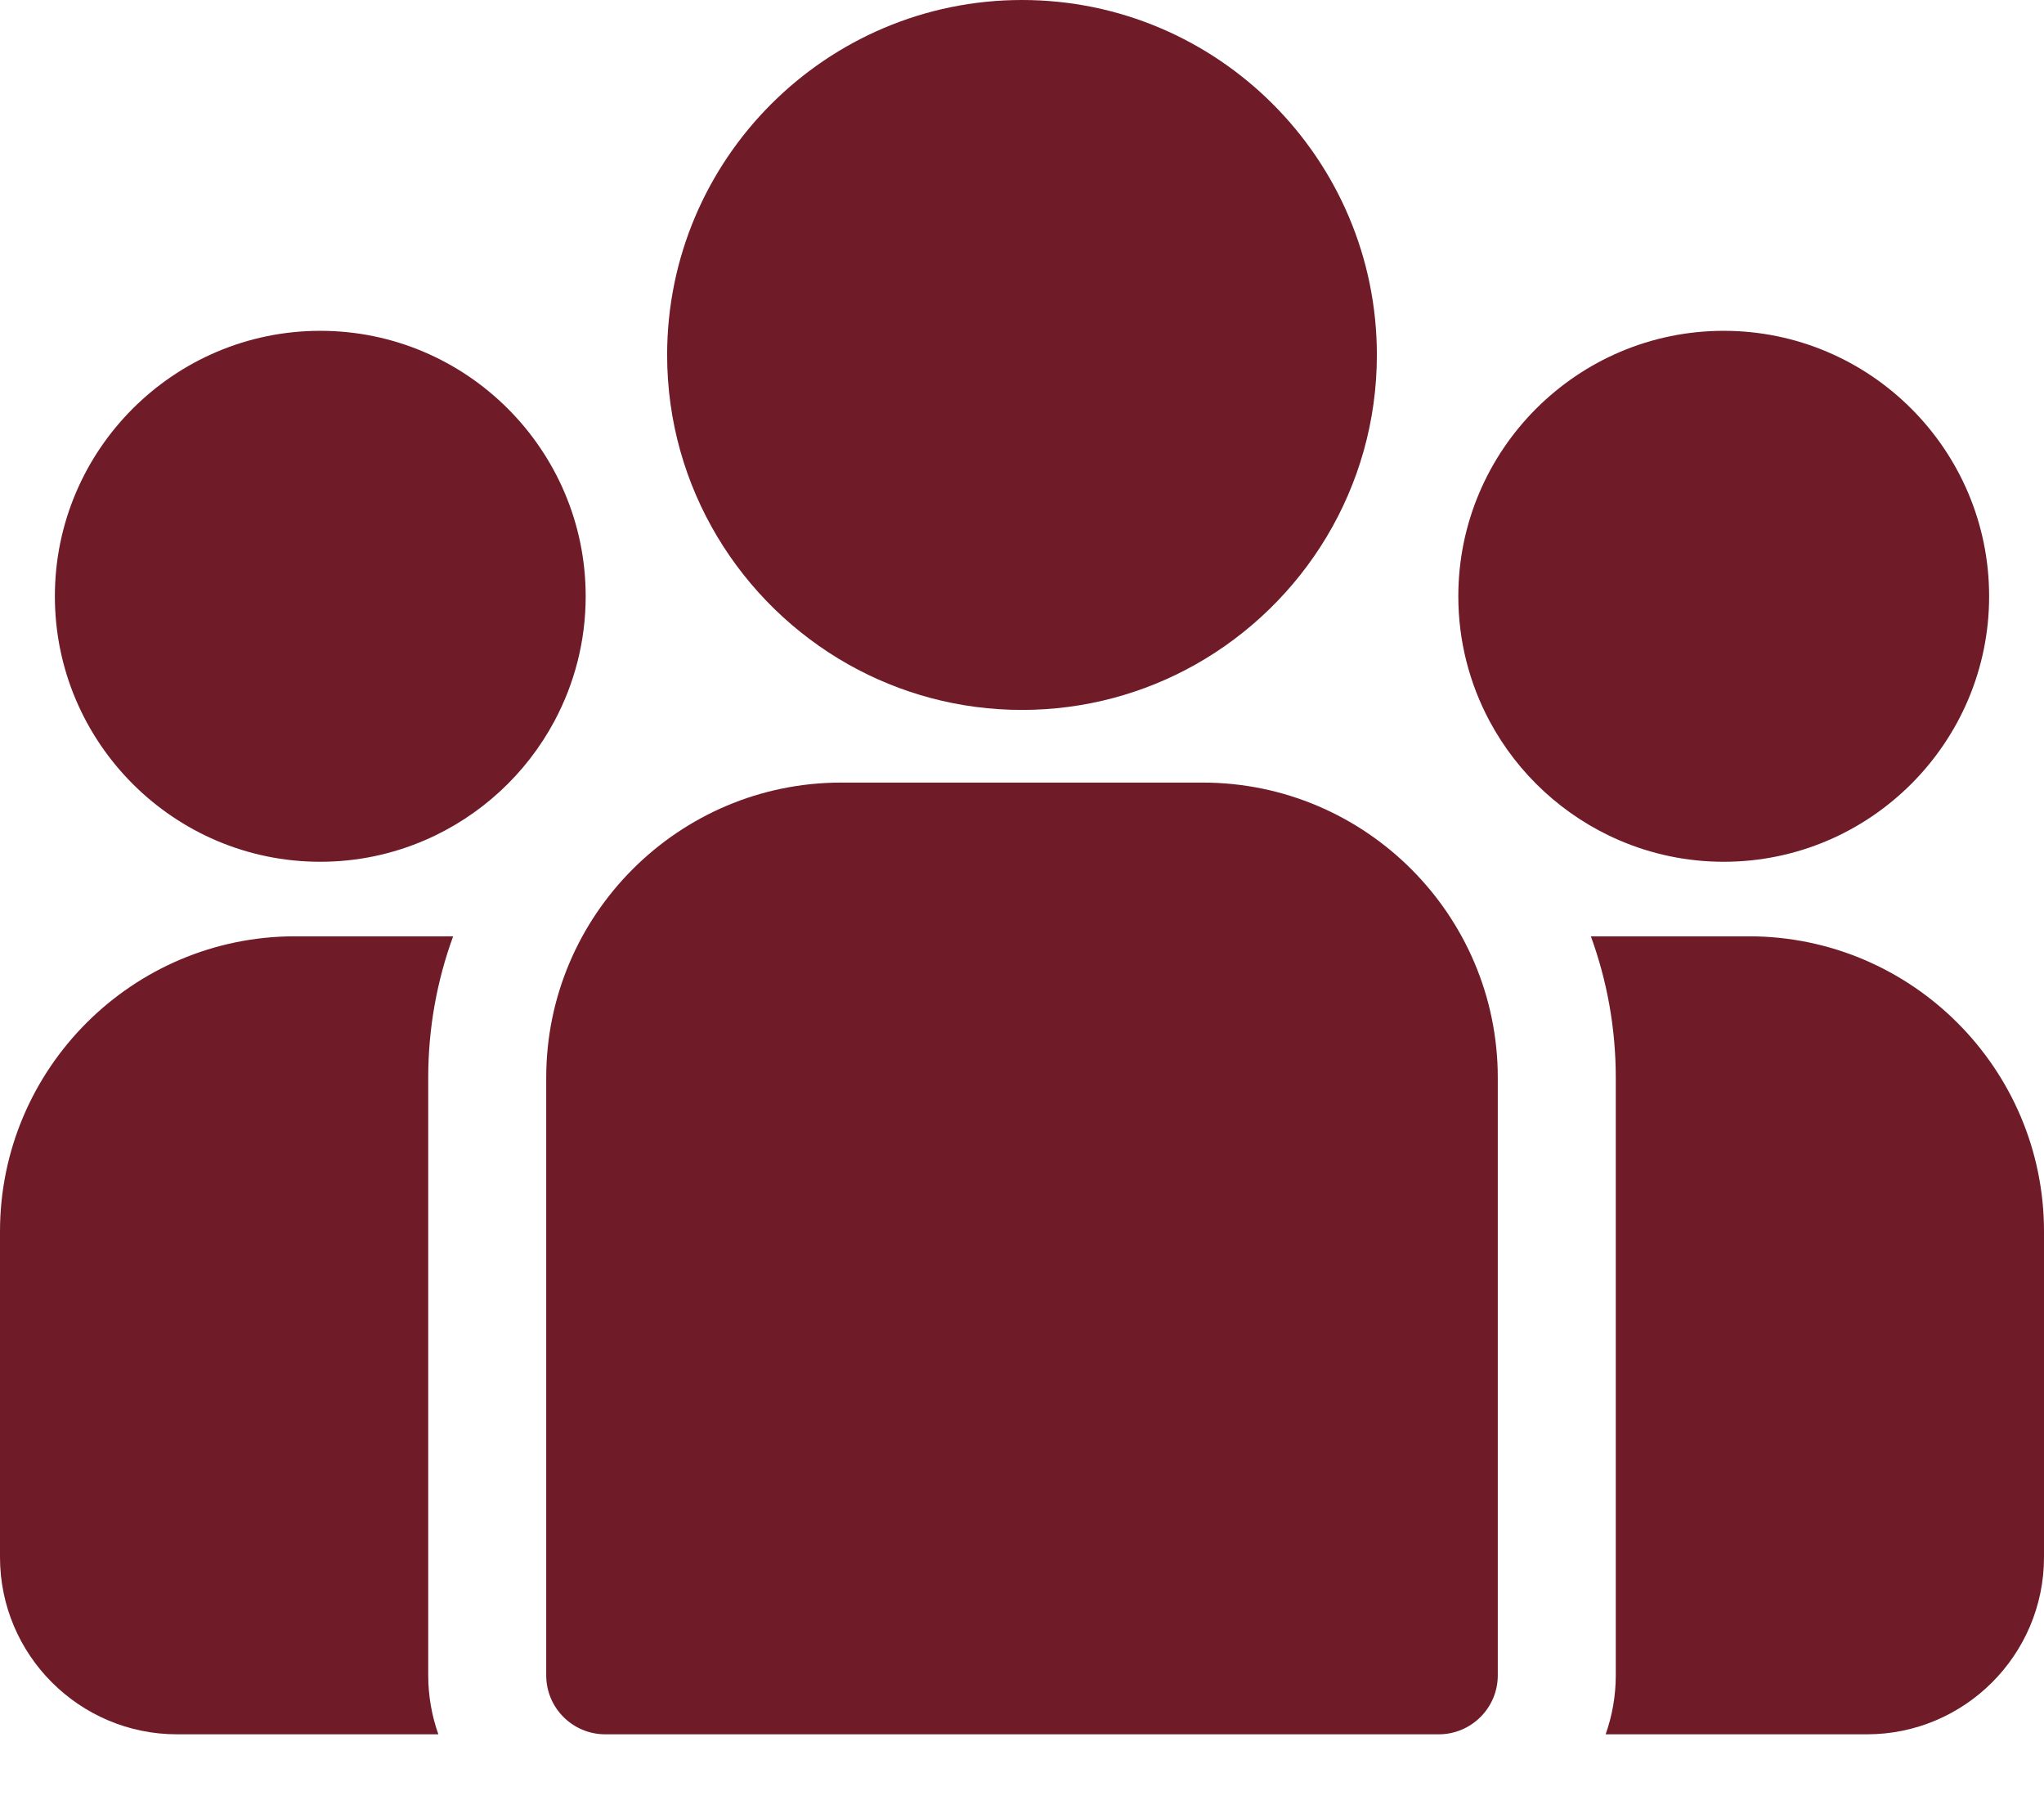 <svg width="26" height="23" viewBox="0 0 26 23" fill="none" xmlns="http://www.w3.org/2000/svg">
<path d="M22.247 11.907H20.236C20.441 12.468 20.553 13.074 20.553 13.705V21.305C20.553 21.568 20.507 21.82 20.424 22.055H23.748C24.99 22.055 26 21.045 26 19.803V15.66C26 13.591 24.316 11.907 22.247 11.907Z" fill="#6F1B28"/>
<path d="M5.447 13.705C5.447 13.074 5.559 12.468 5.764 11.907H3.753C1.684 11.907 0 13.591 0 15.661V19.803C0 21.045 1.01 22.055 2.252 22.055H5.576C5.493 21.82 5.447 21.568 5.447 21.305V13.705Z" fill="#6F1B28"/>
<path d="M15.298 9.952H10.701C8.632 9.952 6.948 11.636 6.948 13.705V21.305C6.948 21.719 7.284 22.055 7.699 22.055H18.301C18.715 22.055 19.052 21.719 19.052 21.305V13.705C19.052 11.636 17.368 9.952 15.298 9.952Z" fill="#6F1B28"/>
<path d="M13 0C10.511 0 8.486 2.025 8.486 4.514C8.486 6.202 9.418 7.676 10.794 8.451C11.447 8.818 12.199 9.028 13 9.028C13.801 9.028 14.553 8.818 15.206 8.451C16.582 7.676 17.514 6.202 17.514 4.514C17.514 2.025 15.489 0 13 0Z" fill="#6F1B28"/>
<path d="M4.074 4.207C2.213 4.207 0.698 5.721 0.698 7.583C0.698 9.444 2.213 10.959 4.074 10.959C4.546 10.959 4.996 10.861 5.404 10.685C6.11 10.381 6.693 9.843 7.053 9.169C7.306 8.695 7.45 8.156 7.45 7.583C7.45 5.722 5.935 4.207 4.074 4.207Z" fill="#6F1B28"/>
<path d="M21.926 4.207C20.065 4.207 18.55 5.721 18.55 7.583C18.55 8.156 18.694 8.696 18.947 9.169C19.307 9.843 19.89 10.381 20.596 10.685C21.004 10.861 21.454 10.959 21.926 10.959C23.787 10.959 25.302 9.444 25.302 7.583C25.302 5.721 23.787 4.207 21.926 4.207Z" fill="#6F1B28"/>
</svg>

